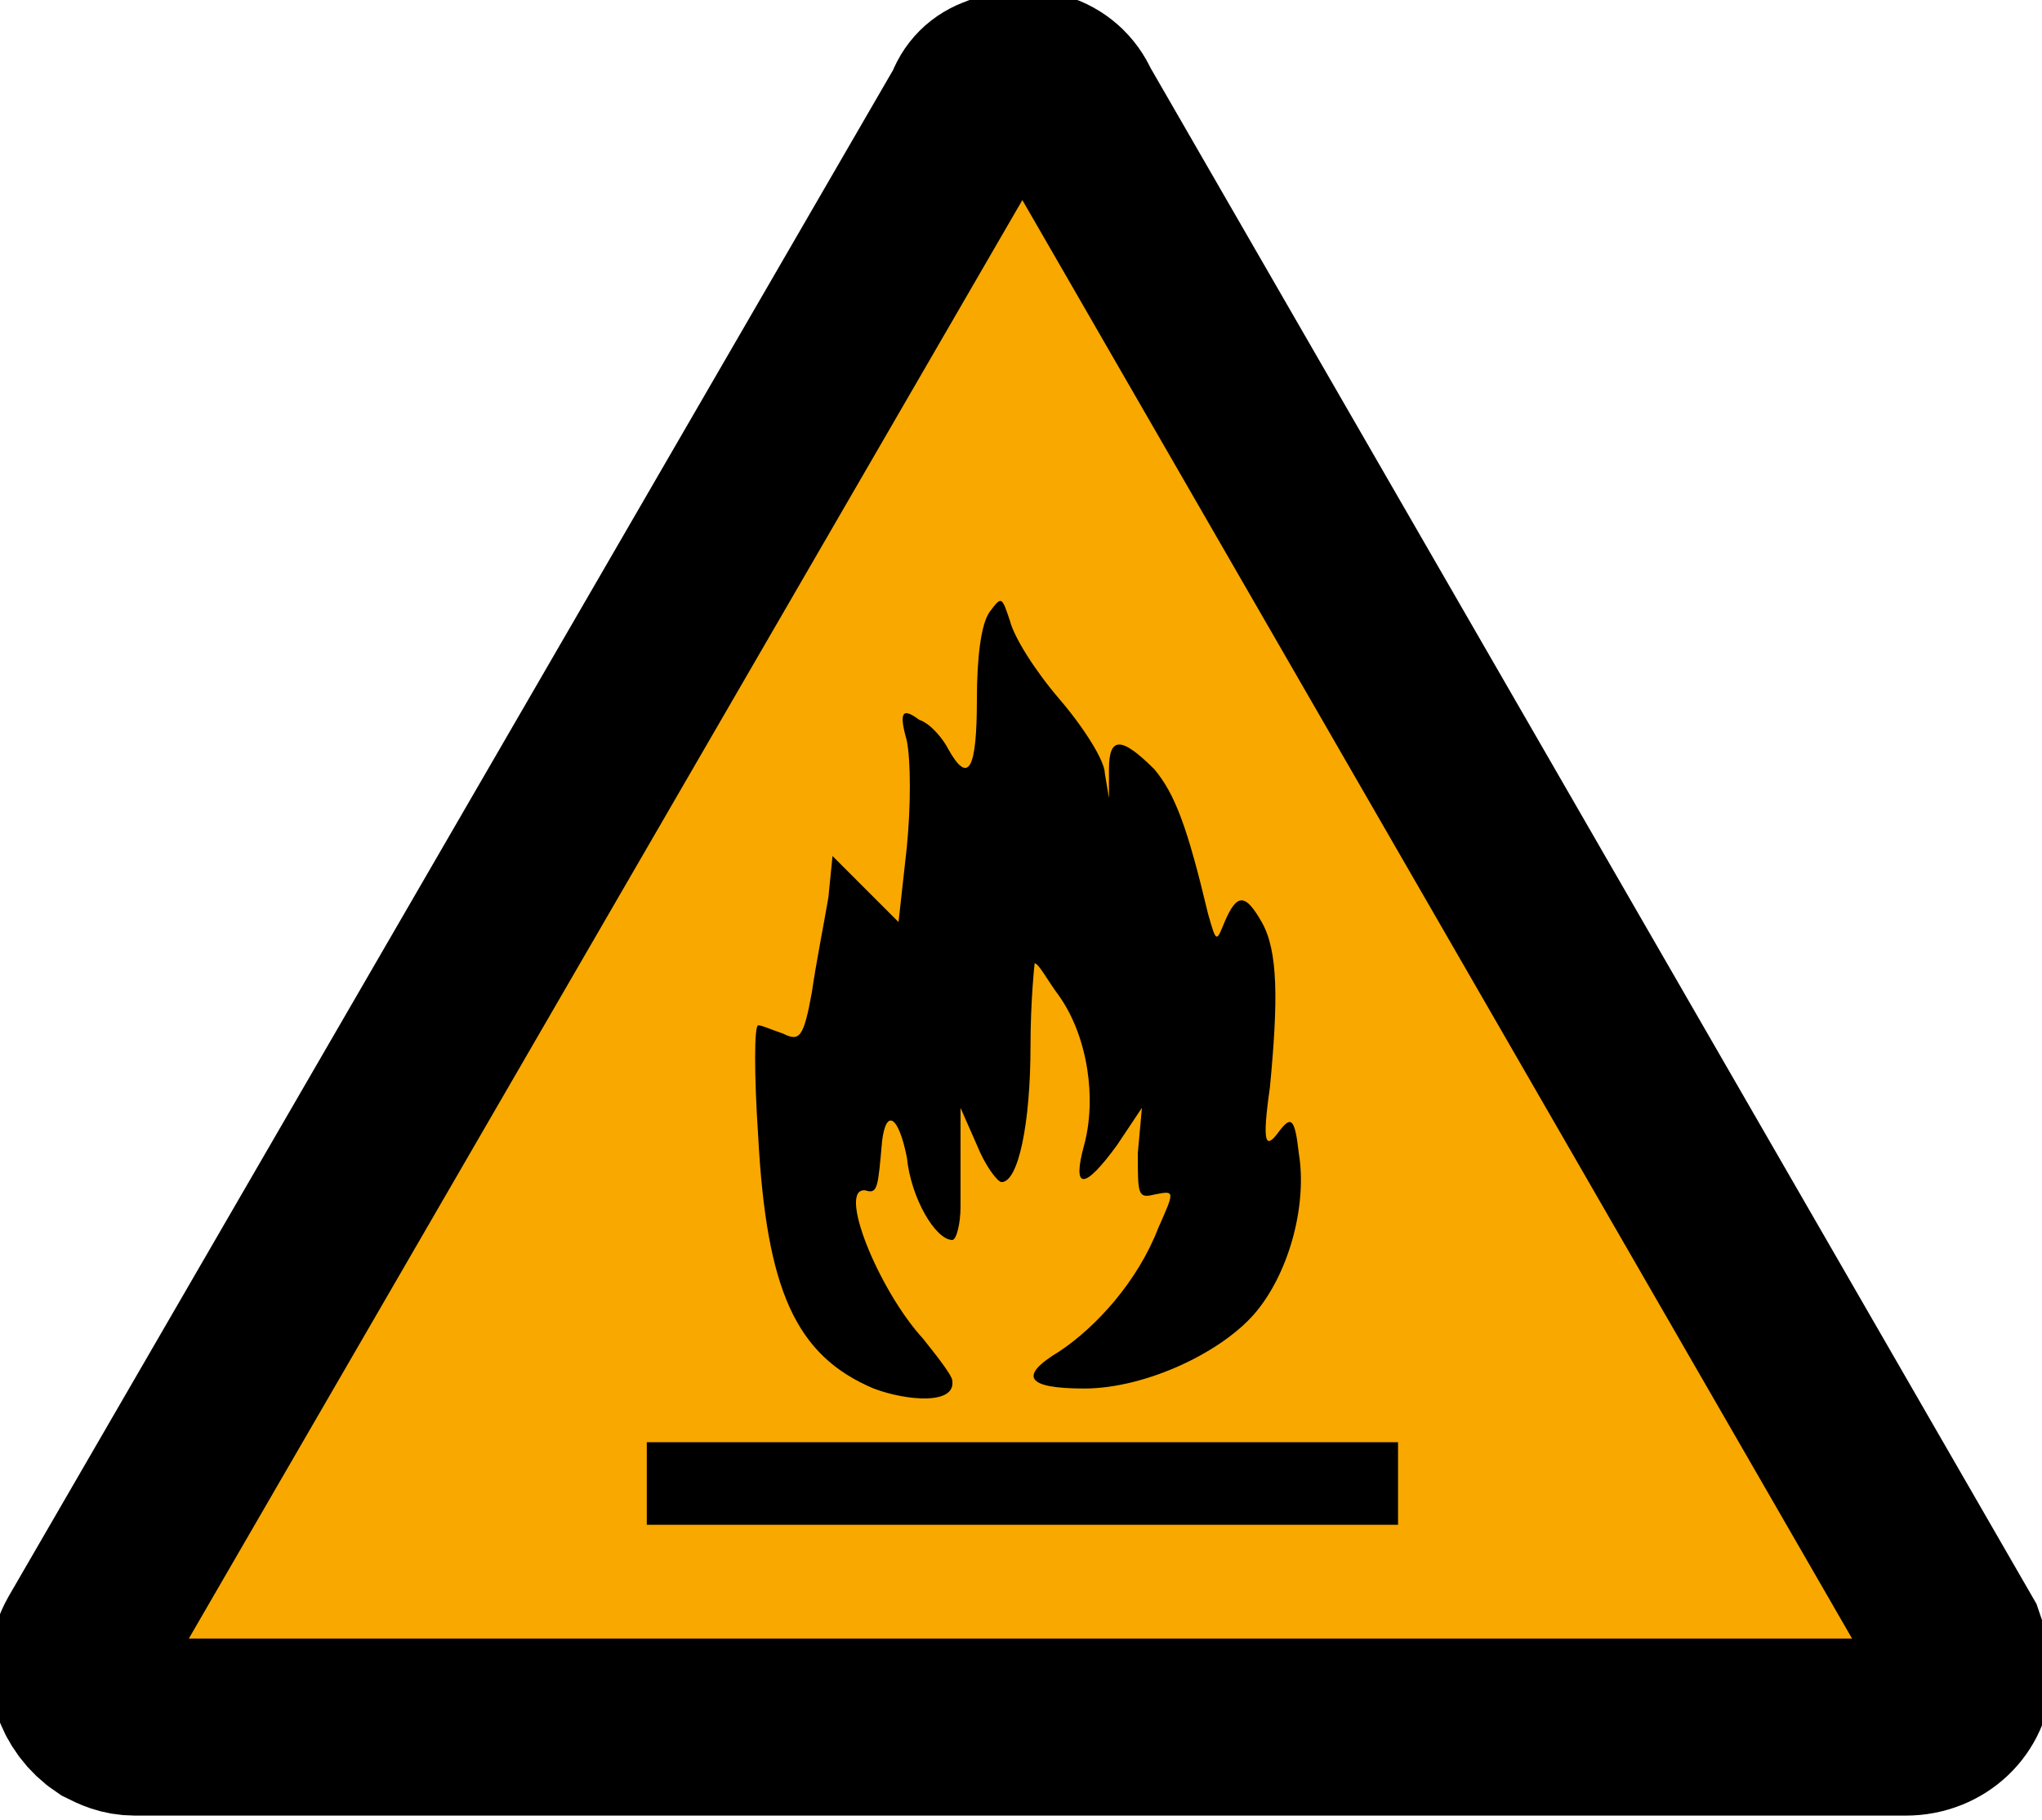 <?xml version="1.0" encoding="UTF-8" standalone="no"?>
<!-- Generator: Adobe Illustrator 25.2.2, SVG Export Plug-In . SVG Version: 6.00 Build 0)  -->

<svg
   version="1.1"
   id="Layer_1"
   x="60px"
   y="47.1px"
   width="10.1mm"
   height="9mm"
   viewBox="0 0 38.173 34.016"
   xml:space="preserve"
   sodipodi:docname="warning_fire_icon.svg"
   inkscape:version="1.1.1 (3bf5ae0d25, 2021-09-20)"
   xmlns:inkscape="http://www.inkscape.org/namespaces/inkscape"
   xmlns:sodipodi="http://sodipodi.sourceforge.net/DTD/sodipodi-0.dtd"
   xmlns="http://www.w3.org/2000/svg"
   xmlns:svg="http://www.w3.org/2000/svg"><defs
   id="defs5584" /><sodipodi:namedview
   id="namedview5582"
   pagecolor="#ffffff"
   bordercolor="#666666"
   borderopacity="1.0"
   inkscape:pageshadow="2"
   inkscape:pageopacity="0.0"
   inkscape:pagecheckerboard="0"
   showgrid="false"
   units="mm"
   inkscape:zoom="16.284502"
   inkscape:cx="29.997848"
   inkscape:cy="23.549999"
   inkscape:window-width="1920"
   inkscape:window-height="1017"
   inkscape:window-x="-8"
   inkscape:window-y="-8"
   inkscape:window-maximized="1"
   inkscape:current-layer="Layer_1"
   inkscape:document-units="mm" />
<style
   type="text/css"
   id="style5574">
	.st0{fill:#F9A800;stroke:#000000;stroke-width:3.31;stroke-miterlimit:10;}
	.st1{fill:none;}
</style>
<path
   class="st0"
   d="M 18.187,2.035 1.597,30.663 c -0.309,0.54 -0.077,1.157 0.386,1.466 0,0 0,0 0,0 0.154,0.077 0.309,0.154 0.54,0.154 H 35.627 c 0.617,0 1.08,-0.463 1.08,-1.003 0,0 0,0 0,0 0,-0.231 -0.077,-0.386 -0.154,-0.617 L 20.039,2.035 C 19.808,1.494 19.191,1.34 18.65,1.572 18.419,1.649 18.265,1.803 18.187,2.035 Z"
   id="path5576" />

<path
   id="path3526"
   d="m 16.335,25.956 c -1.466,-0.617 -2.006,-1.852 -2.161,-4.707 -0.077,-1.157 -0.077,-2.083 0,-2.083 0.077,0 0.231,0.077 0.463,0.154 0.309,0.154 0.386,0.077 0.54,-0.772 0.077,-0.54 0.231,-1.312 0.309,-1.775 l 0.077,-0.772 0.617,0.617 0.617,0.617 0.154,-1.389 c 0.077,-0.772 0.077,-1.62 0,-2.006 -0.154,-0.54 -0.077,-0.617 0.231,-0.386 0.231,0.077 0.463,0.386 0.54,0.54 0.386,0.694 0.54,0.386 0.54,-0.926 0,-0.772 0.077,-1.389 0.231,-1.62 0.231,-0.309 0.231,-0.309 0.386,0.154 0.077,0.309 0.463,0.926 0.926,1.466 0.463,0.54 0.849,1.157 0.849,1.389 l 0.077,0.463 v -0.54 c 0,-0.617 0.231,-0.617 0.849,0 0.386,0.463 0.617,1.08 1.003,2.701 0.154,0.54 0.154,0.54 0.309,0.154 0.231,-0.54 0.386,-0.54 0.694,0 0.309,0.54 0.309,1.466 0.154,3.087 -0.154,1.08 -0.077,1.157 0.154,0.849 0.231,-0.309 0.309,-0.309 0.386,0.386 0.154,0.926 -0.154,2.161 -0.772,2.932 -0.617,0.772 -2.083,1.466 -3.241,1.466 -1.08,0 -1.235,-0.231 -0.463,-0.694 0.694,-0.463 1.466,-1.312 1.852,-2.315 0.309,-0.694 0.309,-0.694 -0.077,-0.617 -0.309,0.077 -0.309,0 -0.309,-0.772 l 0.077,-0.849 -0.463,0.694 c -0.617,0.849 -0.849,0.849 -0.617,0 0.231,-0.849 0.077,-2.006 -0.463,-2.778 -0.231,-0.309 -0.386,-0.617 -0.463,-0.617 0,0 -0.077,0.694 -0.077,1.543 0,1.466 -0.231,2.546 -0.54,2.546 -0.077,0 -0.309,-0.309 -0.463,-0.694 L 17.956,20.709 v 0.617 c 0,0.386 0,0.926 0,1.235 0,0.309 -0.077,0.617 -0.154,0.617 -0.309,0 -0.772,-0.772 -0.849,-1.543 -0.154,-0.772 -0.386,-0.926 -0.463,-0.309 -0.077,0.849 -0.077,1.003 -0.309,0.926 -0.54,-0.077 0.231,1.852 1.08,2.778 0.309,0.386 0.54,0.694 0.54,0.772 0.077,0.463 -0.849,0.386 -1.466,0.154 z M 12.091,28.502 v -1.543 h 14.044 v 1.543 z"
   style="stroke-width:0.772" />
</svg>
